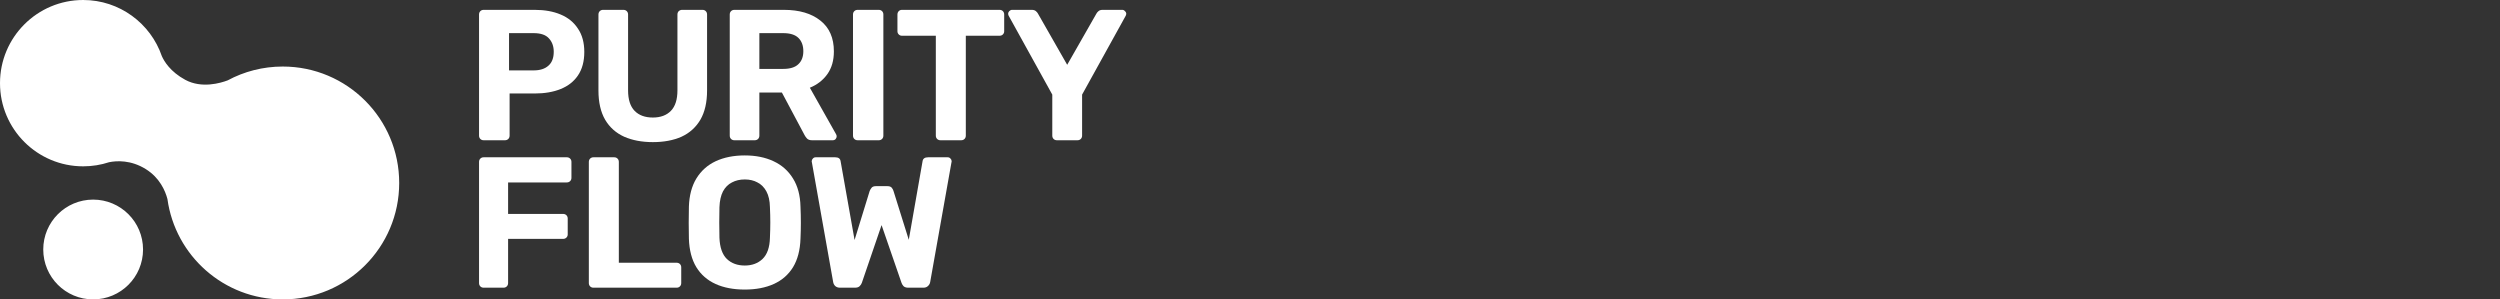 <svg width="334" height="40" viewBox="0 0 334 40" fill="none" xmlns="http://www.w3.org/2000/svg">
    <rect x="0" y="0" width="334" height="40" fill="#333333" stroke="none"/>
    <path fill-rule="evenodd" clip-rule="evenodd" d="M11.111 22.222C12.321 22.222 13.485 22.029 14.575 21.672C15.569 21.471 17.482 21.343 19.489 22.6C21.341 23.759 22.078 25.485 22.369 26.588C23.413 34.164 29.914 40 37.778 40C46.369 40 53.333 33.035 53.333 24.444C53.333 15.853 46.369 8.889 37.778 8.889C35.114 8.889 32.607 9.558 30.416 10.738C29.469 11.097 26.944 11.849 24.756 10.667C22.739 9.577 21.915 8.167 21.618 7.488C20.116 3.131 15.979 0 11.111 0C4.975 0 0 4.975 0 11.111C0 17.248 4.975 22.222 11.111 22.222ZM12.444 40C16.126 40 19.111 37.015 19.111 33.333C19.111 29.651 16.126 26.667 12.444 26.667C8.762 26.667 5.778 29.651 5.778 33.333C5.778 37.015 8.762 40 12.444 40Z" fill="white"/>
    <path d="M64.622 18.738C64.439 18.738 64.29 18.68 64.174 18.564C64.058 18.448 64 18.298 64 18.116V1.938C64 1.756 64.058 1.606 64.174 1.49C64.29 1.374 64.439 1.316 64.622 1.316H71.417C72.761 1.316 73.922 1.523 74.901 1.938C75.897 2.353 76.668 2.983 77.216 3.83C77.78 4.659 78.062 5.696 78.062 6.941C78.062 8.202 77.78 9.247 77.216 10.077C76.668 10.89 75.897 11.495 74.901 11.894C73.922 12.292 72.761 12.491 71.417 12.491H68.082V18.116C68.082 18.298 68.023 18.448 67.907 18.564C67.791 18.68 67.642 18.738 67.459 18.738H64.622ZM68.007 9.405H71.292C72.138 9.405 72.794 9.197 73.258 8.783C73.74 8.368 73.98 7.746 73.98 6.916C73.98 6.186 73.764 5.589 73.333 5.124C72.918 4.659 72.238 4.427 71.292 4.427H68.007V9.405Z" fill="white"/>
    <path d="M87.221 18.987C85.761 18.987 84.483 18.746 83.388 18.265C82.293 17.767 81.447 17.012 80.849 16C80.252 14.972 79.953 13.669 79.953 12.093V1.938C79.953 1.756 80.011 1.606 80.128 1.49C80.244 1.374 80.393 1.316 80.576 1.316H83.288C83.471 1.316 83.62 1.374 83.737 1.49C83.853 1.606 83.911 1.756 83.911 1.938V12.068C83.911 13.296 84.201 14.208 84.782 14.806C85.362 15.403 86.176 15.702 87.221 15.702C88.25 15.702 89.054 15.403 89.635 14.806C90.216 14.208 90.506 13.296 90.506 12.068V1.938C90.506 1.756 90.564 1.606 90.68 1.49C90.813 1.374 90.963 1.316 91.129 1.316H93.866C94.032 1.316 94.173 1.374 94.289 1.49C94.406 1.606 94.464 1.756 94.464 1.938V12.093C94.464 13.669 94.165 14.972 93.568 16C92.97 17.012 92.132 17.767 91.054 18.265C89.975 18.746 88.698 18.987 87.221 18.987Z" fill="white"/>
    <path d="M98.116 18.738C97.933 18.738 97.784 18.68 97.668 18.564C97.552 18.448 97.494 18.298 97.494 18.116V1.938C97.494 1.756 97.552 1.606 97.668 1.49C97.784 1.374 97.933 1.316 98.116 1.316H104.712C106.786 1.316 108.42 1.797 109.615 2.759C110.809 3.705 111.407 5.074 111.407 6.866C111.407 8.077 111.116 9.09 110.536 9.903C109.955 10.716 109.175 11.321 108.196 11.72L111.705 17.942C111.755 18.041 111.78 18.133 111.78 18.215C111.78 18.348 111.73 18.473 111.631 18.589C111.531 18.688 111.407 18.738 111.257 18.738H108.495C108.196 18.738 107.972 18.663 107.823 18.514C107.673 18.348 107.565 18.199 107.499 18.066L104.463 12.367H101.451V18.116C101.451 18.298 101.393 18.448 101.277 18.564C101.161 18.68 101.011 18.738 100.829 18.738H98.116ZM101.451 9.206H104.637C105.549 9.206 106.221 8.998 106.653 8.583C107.101 8.169 107.325 7.588 107.325 6.841C107.325 6.095 107.109 5.506 106.678 5.074C106.246 4.643 105.566 4.427 104.637 4.427H101.451V9.206Z" fill="white"/>
    <path d="M114.584 18.738C114.401 18.738 114.252 18.68 114.136 18.564C114.019 18.448 113.961 18.298 113.961 18.116V1.938C113.961 1.756 114.019 1.606 114.136 1.49C114.252 1.374 114.401 1.316 114.584 1.316H117.396C117.578 1.316 117.728 1.374 117.844 1.49C117.96 1.606 118.018 1.756 118.018 1.938V18.116C118.018 18.298 117.96 18.448 117.844 18.564C117.728 18.68 117.578 18.738 117.396 18.738H114.584Z" fill="white"/>
    <path d="M125.648 18.738C125.465 18.738 125.316 18.68 125.2 18.564C125.084 18.448 125.026 18.298 125.026 18.116V4.775H120.496C120.33 4.775 120.189 4.717 120.073 4.601C119.957 4.485 119.898 4.344 119.898 4.178V1.938C119.898 1.756 119.957 1.606 120.073 1.49C120.189 1.374 120.33 1.316 120.496 1.316H133.538C133.72 1.316 133.869 1.374 133.986 1.49C134.102 1.606 134.16 1.756 134.16 1.938V4.178C134.16 4.344 134.102 4.485 133.986 4.601C133.869 4.717 133.72 4.775 133.538 4.775H129.033V18.116C129.033 18.298 128.975 18.448 128.858 18.564C128.742 18.68 128.593 18.738 128.41 18.738H125.648Z" fill="white"/>
    <path d="M141.208 18.738C141.025 18.738 140.876 18.68 140.76 18.564C140.644 18.448 140.586 18.298 140.586 18.116V12.64L134.762 2.112C134.745 2.063 134.729 2.021 134.712 1.988C134.695 1.938 134.687 1.888 134.687 1.839C134.687 1.706 134.737 1.59 134.836 1.49C134.953 1.374 135.077 1.316 135.21 1.316H137.848C138.08 1.316 138.263 1.374 138.396 1.49C138.528 1.606 138.62 1.714 138.669 1.814L142.577 8.658L146.484 1.814C146.534 1.714 146.625 1.606 146.758 1.49C146.891 1.374 147.073 1.316 147.306 1.316H149.944C150.077 1.316 150.193 1.374 150.292 1.49C150.409 1.59 150.467 1.706 150.467 1.839C150.467 1.888 150.458 1.938 150.442 1.988C150.425 2.021 150.409 2.063 150.392 2.112L144.568 12.64V18.116C144.568 18.298 144.51 18.448 144.394 18.564C144.278 18.68 144.128 18.738 143.946 18.738H141.208Z" fill="white"/>
    <path d="M64.622 38.436C64.439 38.436 64.29 38.378 64.174 38.261C64.058 38.145 64 37.996 64 37.813V21.636C64 21.453 64.058 21.304 64.174 21.188C64.29 21.072 64.439 21.014 64.622 21.014H75.722C75.905 21.014 76.054 21.072 76.17 21.188C76.287 21.304 76.345 21.453 76.345 21.636V23.751C76.345 23.934 76.287 24.083 76.17 24.199C76.054 24.316 75.905 24.373 75.722 24.373H67.882V28.58H75.225C75.407 28.58 75.556 28.638 75.673 28.754C75.789 28.87 75.847 29.02 75.847 29.202V31.317C75.847 31.483 75.789 31.625 75.673 31.741C75.556 31.857 75.407 31.915 75.225 31.915H67.882V37.813C67.882 37.996 67.824 38.145 67.708 38.261C67.592 38.378 67.443 38.436 67.26 38.436H64.622Z" fill="white"/>
    <path d="M79.291 38.436C79.108 38.436 78.959 38.378 78.843 38.261C78.727 38.145 78.669 37.996 78.669 37.813V21.636C78.669 21.453 78.727 21.304 78.843 21.188C78.959 21.072 79.108 21.014 79.291 21.014H82.053C82.236 21.014 82.385 21.072 82.501 21.188C82.618 21.304 82.676 21.453 82.676 21.636V35.101H90.391C90.574 35.101 90.723 35.159 90.839 35.275C90.956 35.391 91.013 35.54 91.013 35.723V37.813C91.013 37.996 90.956 38.145 90.839 38.261C90.723 38.378 90.574 38.436 90.391 38.436H79.291Z" fill="white"/>
    <path d="M99.503 38.685C97.993 38.685 96.691 38.436 95.596 37.938C94.501 37.44 93.646 36.694 93.032 35.698C92.418 34.686 92.086 33.416 92.037 31.89C92.02 31.177 92.012 30.471 92.012 29.774C92.012 29.061 92.02 28.339 92.037 27.609C92.086 26.116 92.418 24.863 93.032 23.851C93.663 22.822 94.525 22.051 95.621 21.536C96.732 21.022 98.026 20.765 99.503 20.765C100.963 20.765 102.241 21.022 103.336 21.536C104.448 22.051 105.319 22.822 105.949 23.851C106.58 24.863 106.912 26.116 106.945 27.609C106.978 28.339 106.995 29.061 106.995 29.774C106.995 30.471 106.978 31.177 106.945 31.89C106.895 33.416 106.563 34.686 105.949 35.698C105.335 36.694 104.481 37.44 103.386 37.938C102.291 38.436 100.997 38.685 99.503 38.685ZM99.503 35.474C100.466 35.474 101.254 35.184 101.868 34.603C102.498 34.005 102.83 33.06 102.863 31.765C102.896 31.035 102.913 30.355 102.913 29.725C102.913 29.078 102.896 28.397 102.863 27.684C102.847 26.821 102.689 26.116 102.39 25.568C102.092 25.021 101.693 24.622 101.196 24.373C100.714 24.108 100.15 23.975 99.503 23.975C98.856 23.975 98.284 24.108 97.786 24.373C97.288 24.622 96.89 25.021 96.591 25.568C96.309 26.116 96.151 26.821 96.118 27.684C96.102 28.397 96.093 29.078 96.093 29.725C96.093 30.355 96.102 31.035 96.118 31.765C96.168 33.06 96.5 34.005 97.114 34.603C97.728 35.184 98.524 35.474 99.503 35.474Z" fill="white"/>
    <path d="M112.229 38.436C111.964 38.436 111.748 38.361 111.582 38.212C111.433 38.062 111.341 37.88 111.308 37.664L108.471 21.71C108.454 21.677 108.446 21.644 108.446 21.611C108.446 21.578 108.446 21.553 108.446 21.536C108.446 21.404 108.496 21.287 108.595 21.188C108.695 21.072 108.819 21.014 108.969 21.014H111.582C112.013 21.014 112.254 21.188 112.304 21.536L114.171 32.064L116.187 25.518C116.236 25.386 116.319 25.245 116.435 25.095C116.552 24.946 116.742 24.871 117.008 24.871H118.576C118.841 24.871 119.032 24.946 119.148 25.095C119.264 25.245 119.339 25.386 119.372 25.518L121.413 32.039L123.255 21.536C123.305 21.188 123.554 21.014 124.002 21.014H126.615C126.764 21.014 126.889 21.072 126.988 21.188C127.088 21.287 127.138 21.404 127.138 21.536C127.138 21.553 127.138 21.578 127.138 21.611C127.138 21.644 127.129 21.677 127.113 21.71L124.275 37.664C124.242 37.88 124.143 38.062 123.977 38.212C123.827 38.361 123.62 38.436 123.355 38.436H121.339C121.073 38.436 120.866 38.369 120.716 38.237C120.584 38.087 120.492 37.938 120.443 37.789L117.779 30.073L115.141 37.789C115.091 37.938 114.992 38.087 114.843 38.237C114.71 38.369 114.502 38.436 114.22 38.436H112.229Z" fill="white"/>
</svg>
